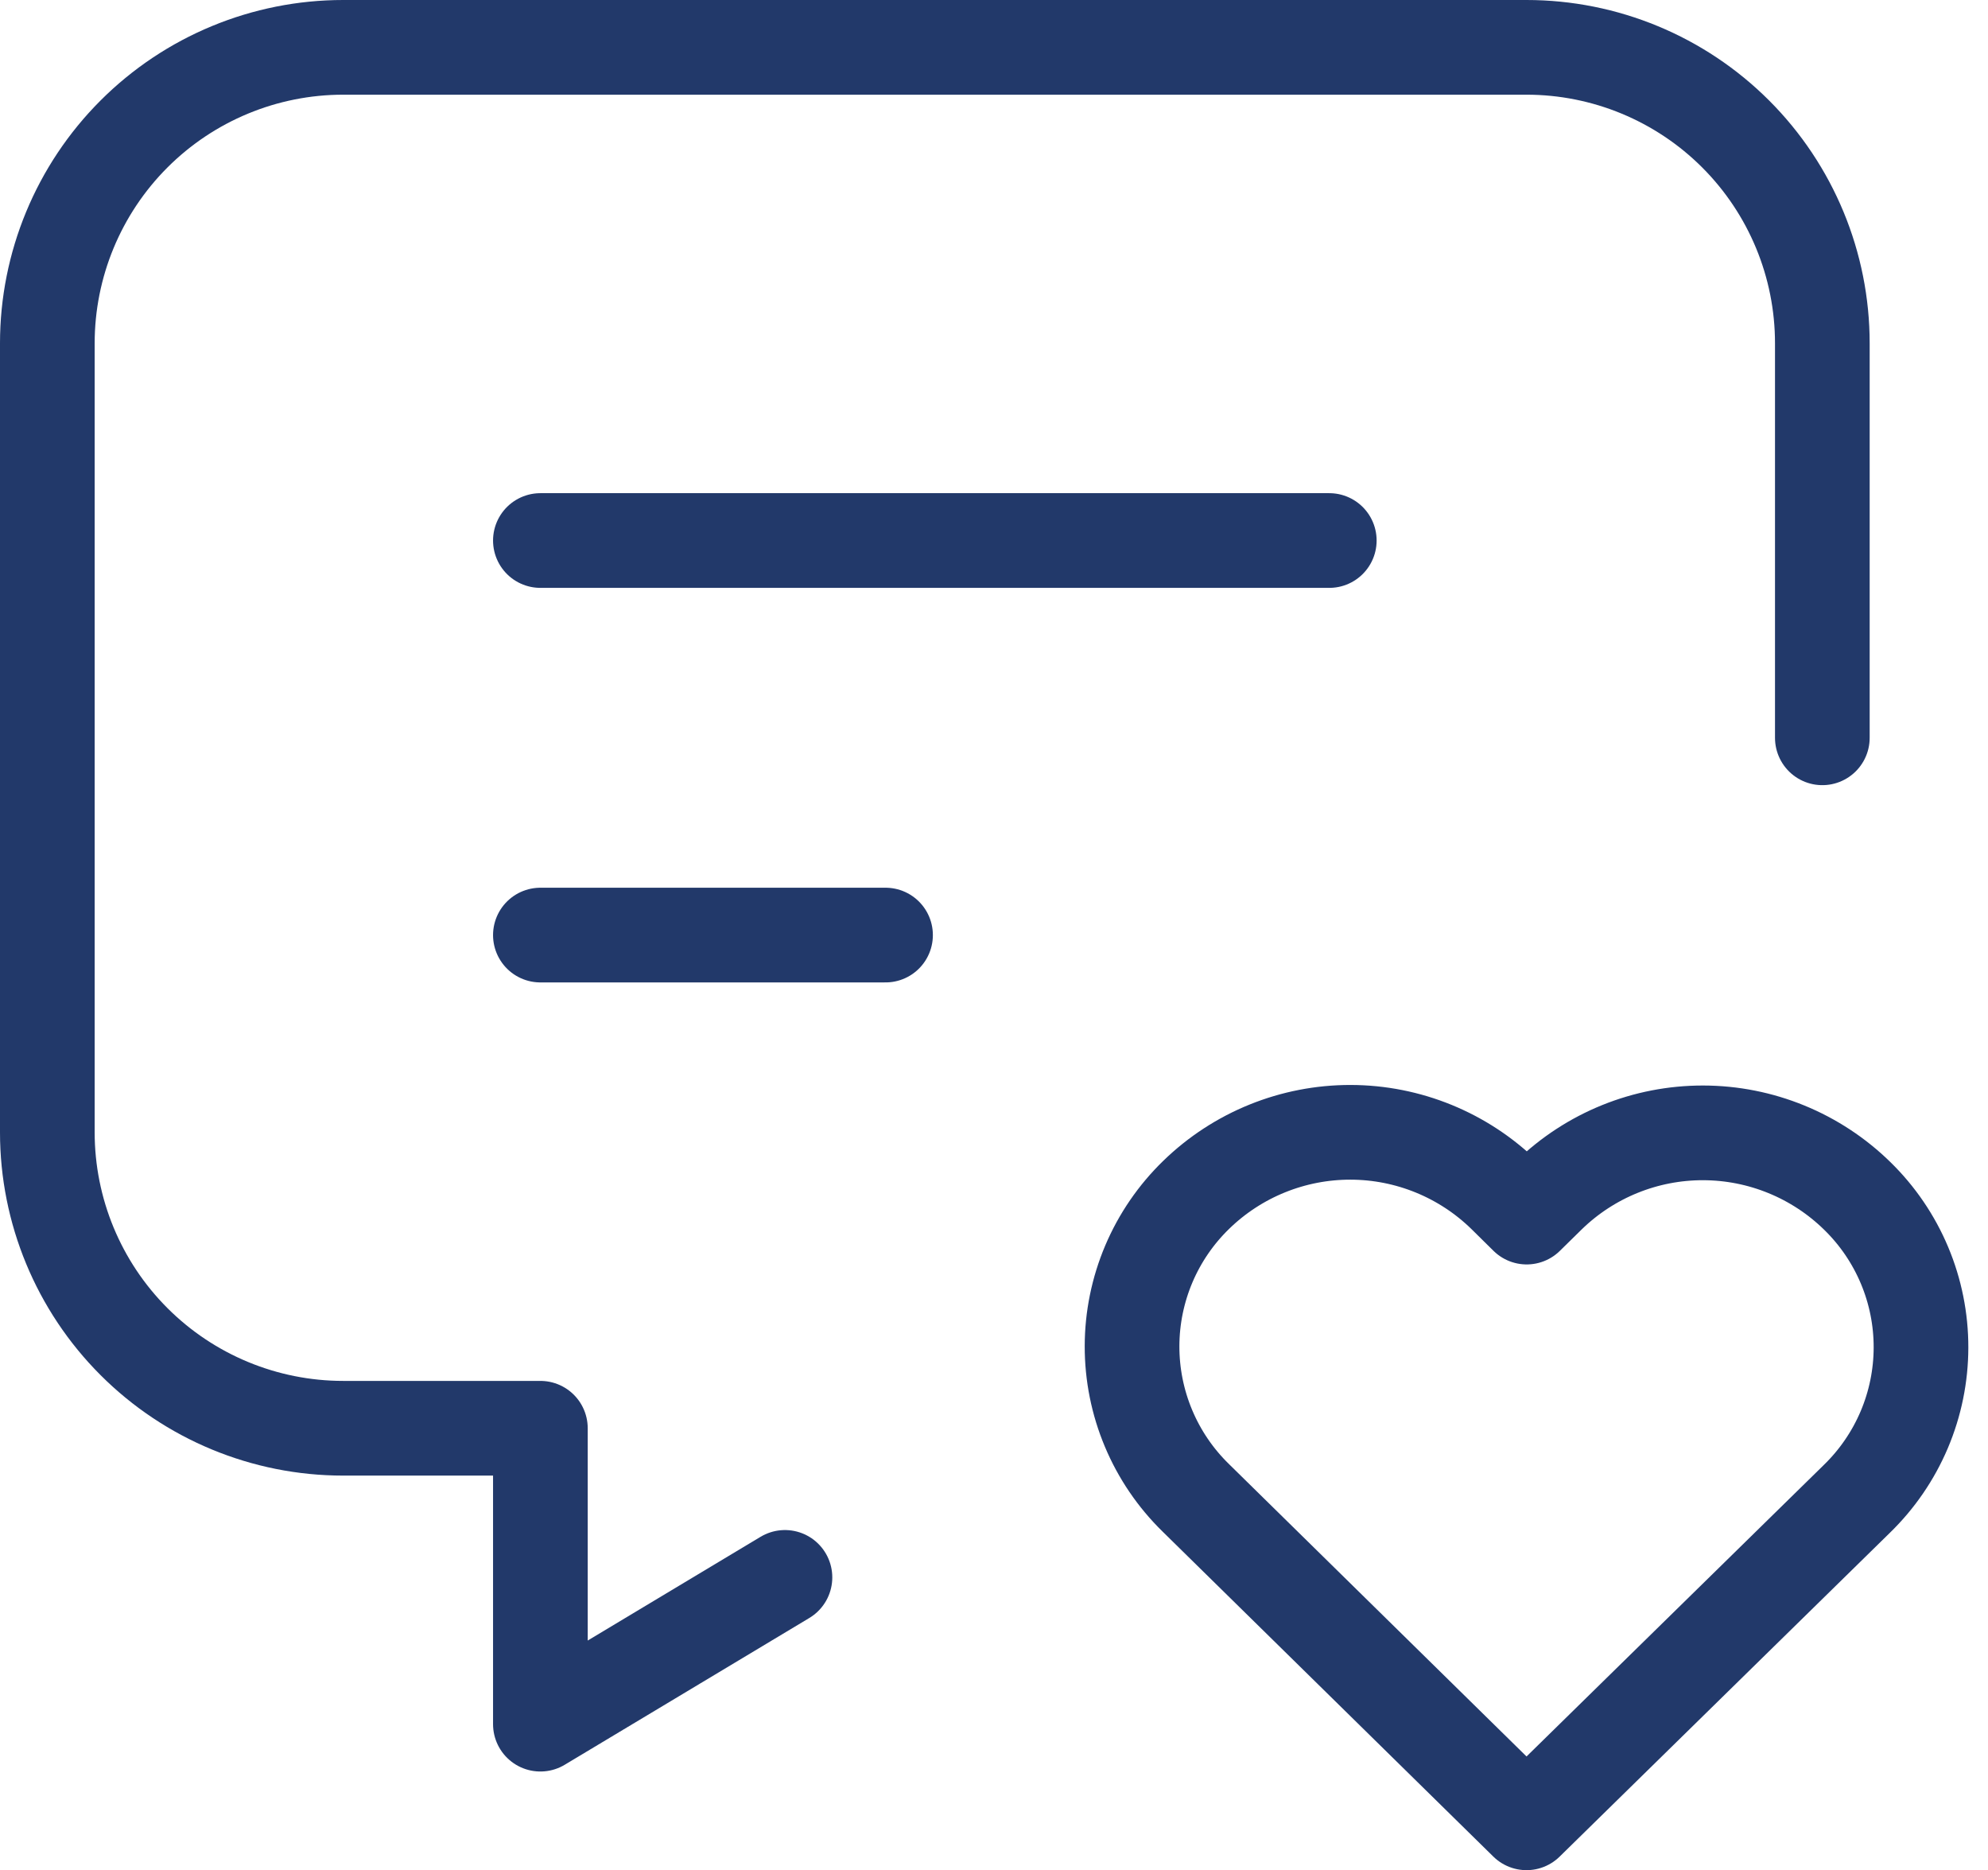 <svg preserveAspectRatio="none" width="84" height="79" overflow="visible" style="display: block;" viewBox="0 0 84 79" fill="none" xmlns="http://www.w3.org/2000/svg">
<g id="Group">
<path id="Vector" d="M22.833 22.833H56.167M22.833 39.5H37.417M33.167 66.633L22.833 72.833V60.333H14.5C11.185 60.333 8.005 59.016 5.661 56.672C3.317 54.328 2 51.148 2 47.833V14.5C2 11.185 3.317 8.005 5.661 5.661C8.005 3.317 11.185 2 14.5 2H64.5C67.815 2 70.995 3.317 73.339 5.661C75.683 8.005 77 11.185 77 14.5V31.167" stroke="#22396A" stroke-width="4" stroke-linecap="round" stroke-linejoin="round"/>
<path id="Vector_2" d="M64.5 77L78.458 63.317C79.314 62.486 79.995 61.492 80.461 60.394C80.926 59.296 81.167 58.116 81.169 56.923C81.171 55.73 80.934 54.549 80.472 53.45C80.01 52.35 79.332 51.354 78.479 50.521C76.739 48.816 74.401 47.859 71.966 47.855C69.529 47.85 67.188 48.798 65.442 50.496L64.508 51.413L63.579 50.496C61.839 48.792 59.502 47.836 57.068 47.832C54.633 47.827 52.292 48.774 50.546 50.471C49.69 51.301 49.008 52.295 48.542 53.393C48.077 54.491 47.835 55.671 47.833 56.864C47.831 58.056 48.067 59.237 48.529 60.337C48.99 61.437 49.668 62.433 50.521 63.267L64.5 77Z" stroke="#22396A" stroke-width="4" stroke-linecap="round" stroke-linejoin="round"/>
</g>
</svg>
